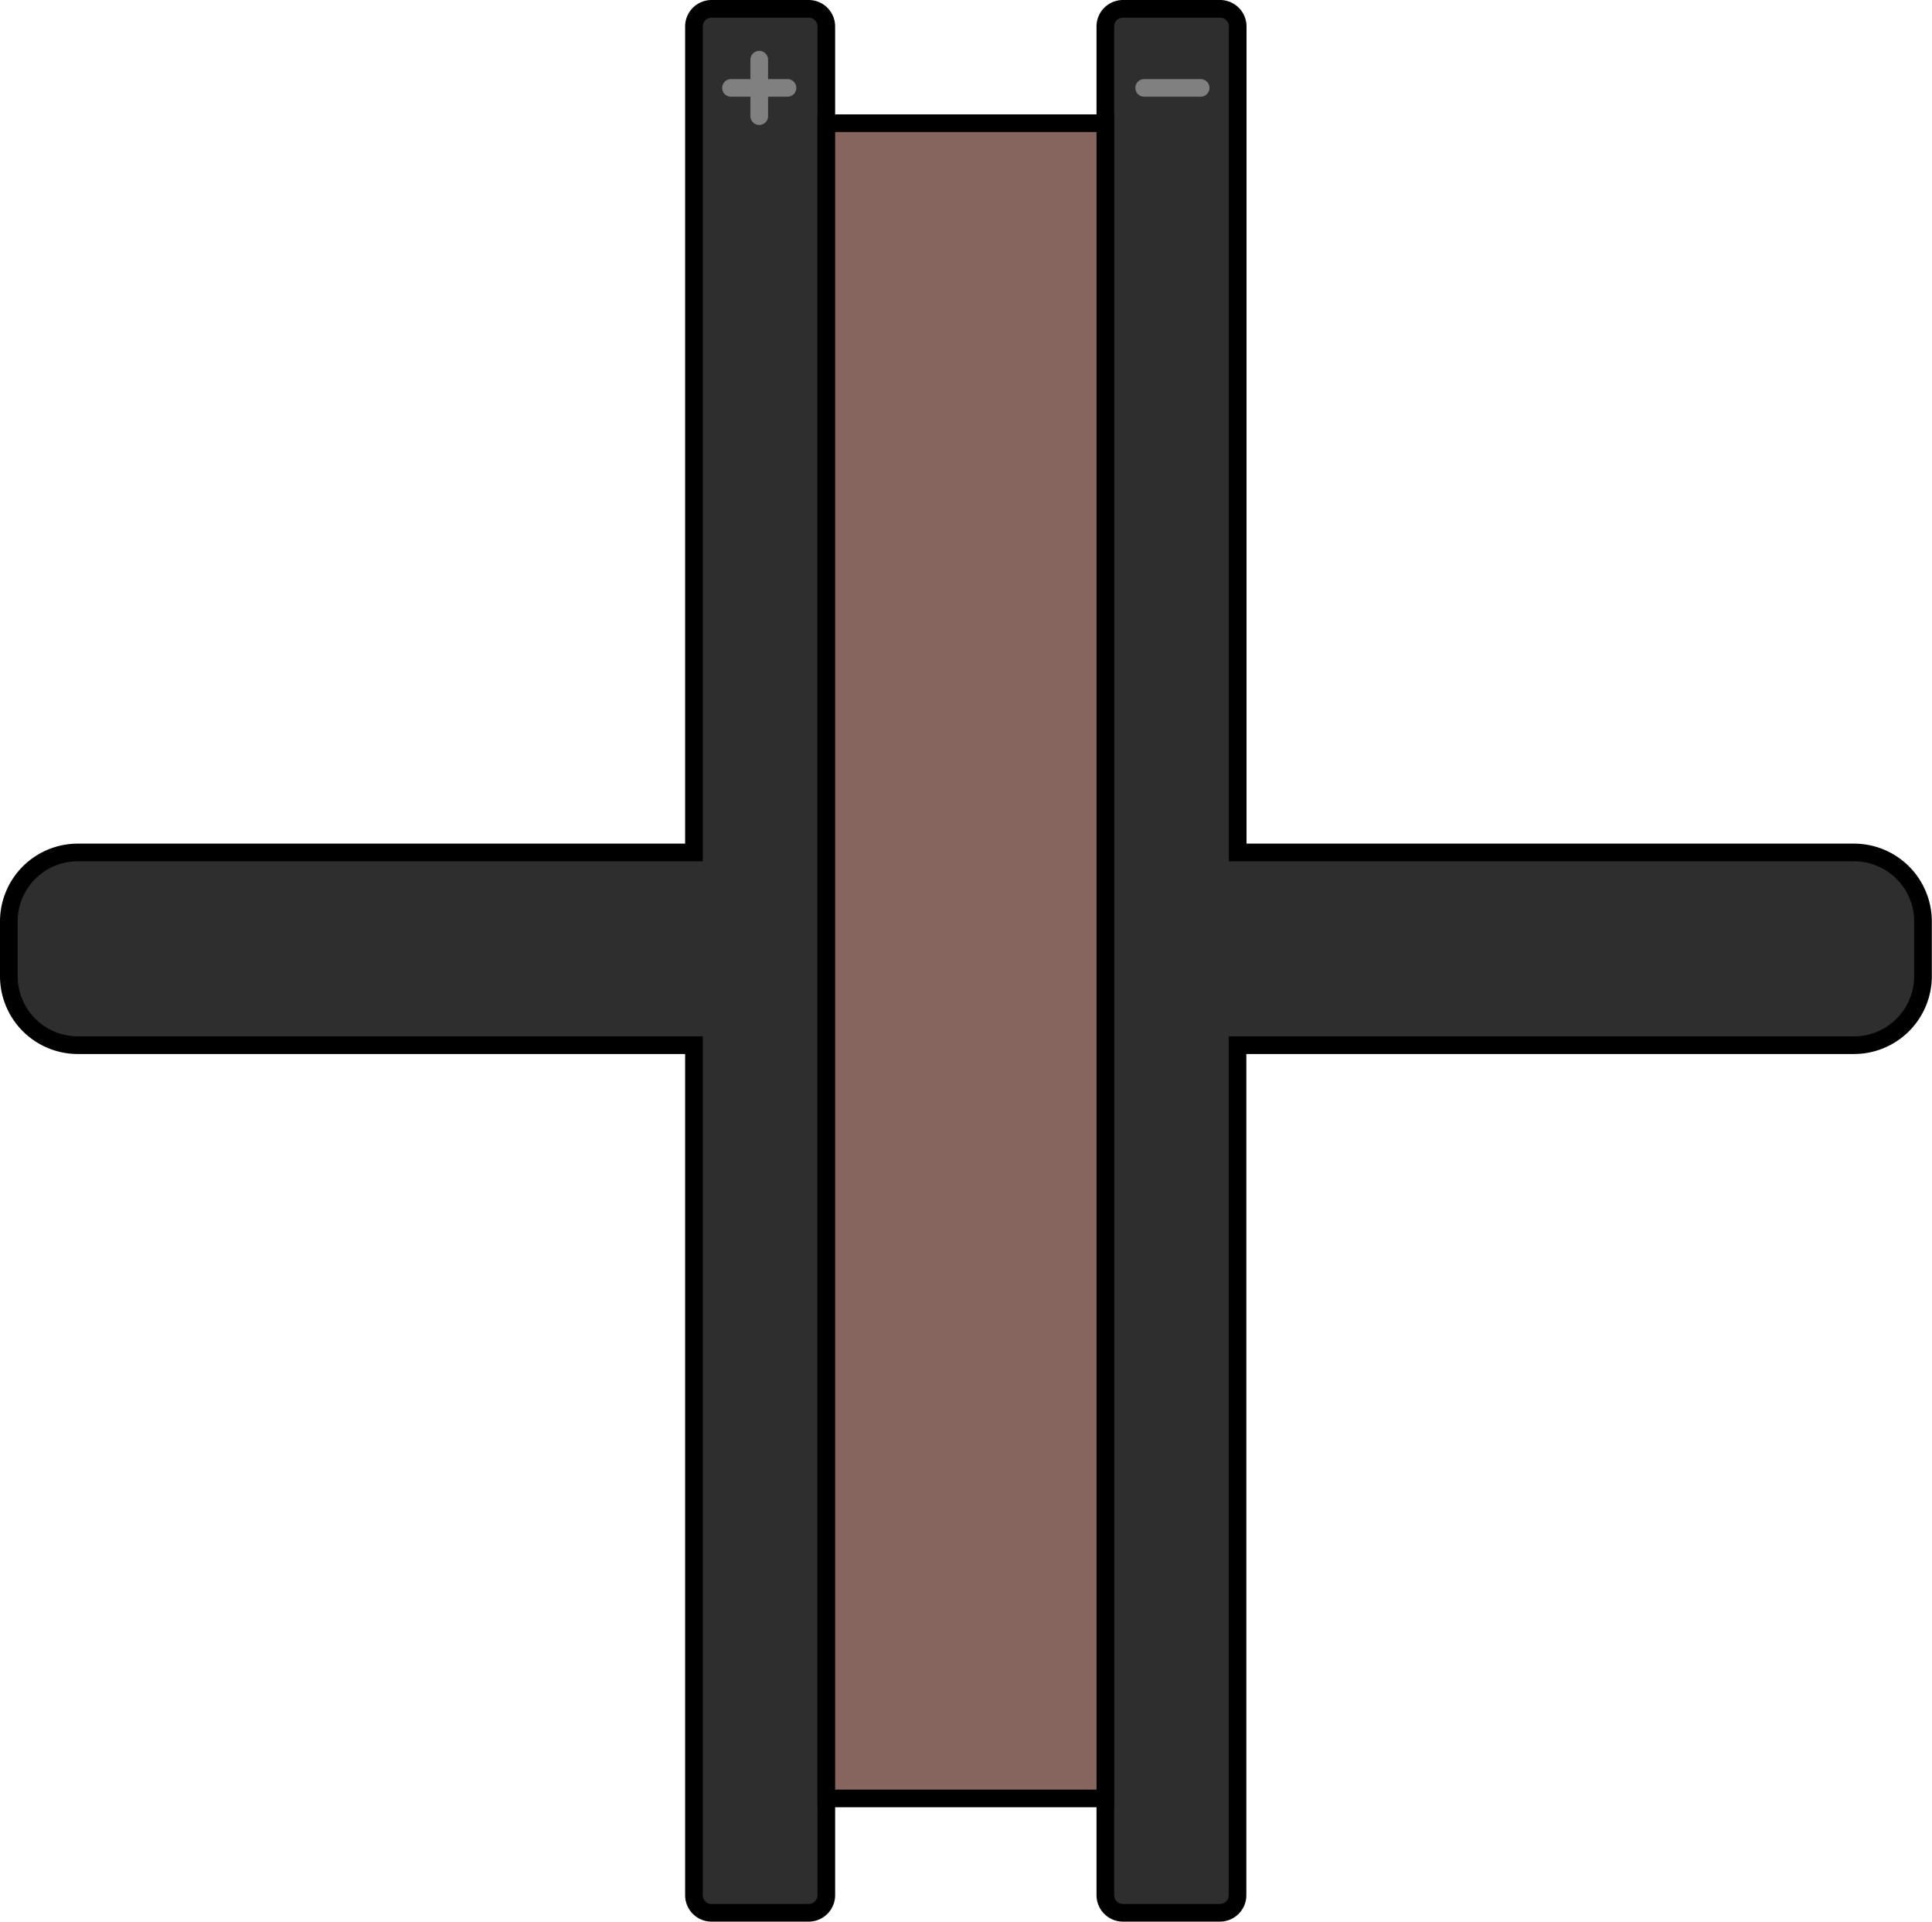 <svg xmlns="http://www.w3.org/2000/svg" viewBox="0 0 109.47 108.89"><defs><style>.cls-1{fill:#2e2e2e;}.cls-1,.cls-3{stroke:#000;}.cls-1,.cls-2,.cls-3{stroke-miterlimit:10;}.cls-2{fill:none;stroke:gray;stroke-linecap:round;}.cls-3{fill:#85655e;}</style></defs><g id="Layer_2" data-name="Layer 2"><g id="Layer_1-2" data-name="Layer 1"><path class="cls-1" d="M4.4,48.3H39.32V1.5a1,1,0,0,1,1-1h5.5a1,1,0,0,1,1,1V107.38a1,1,0,0,1-1,1H40.32a1,1,0,0,1-1-1V59.22H4.4a3.91,3.91,0,0,1-3.9-3.9V52.2A3.91,3.91,0,0,1,4.4,48.3Z"/><line class="cls-2" x1="41.42" y1="4.98" x2="44.62" y2="4.98"/><line class="cls-2" x1="43.02" y1="6.58" x2="43.02" y2="3.38"/><path class="cls-1" d="M105.07,48.3H70.13V1.5a1,1,0,0,0-1-1h-5.5a1,1,0,0,0-1,1V107.38a1,1,0,0,0,1,1h5.49a1,1,0,0,0,1-1V59.22h34.94a3.91,3.91,0,0,0,3.9-3.9V52.2A3.91,3.91,0,0,0,105.07,48.3Z"/><line class="cls-2" x1="64.83" y1="4.98" x2="68.03" y2="4.98"/><rect class="cls-3" x="46.82" y="6.98" width="15.81" height="94.92"/></g></g></svg>